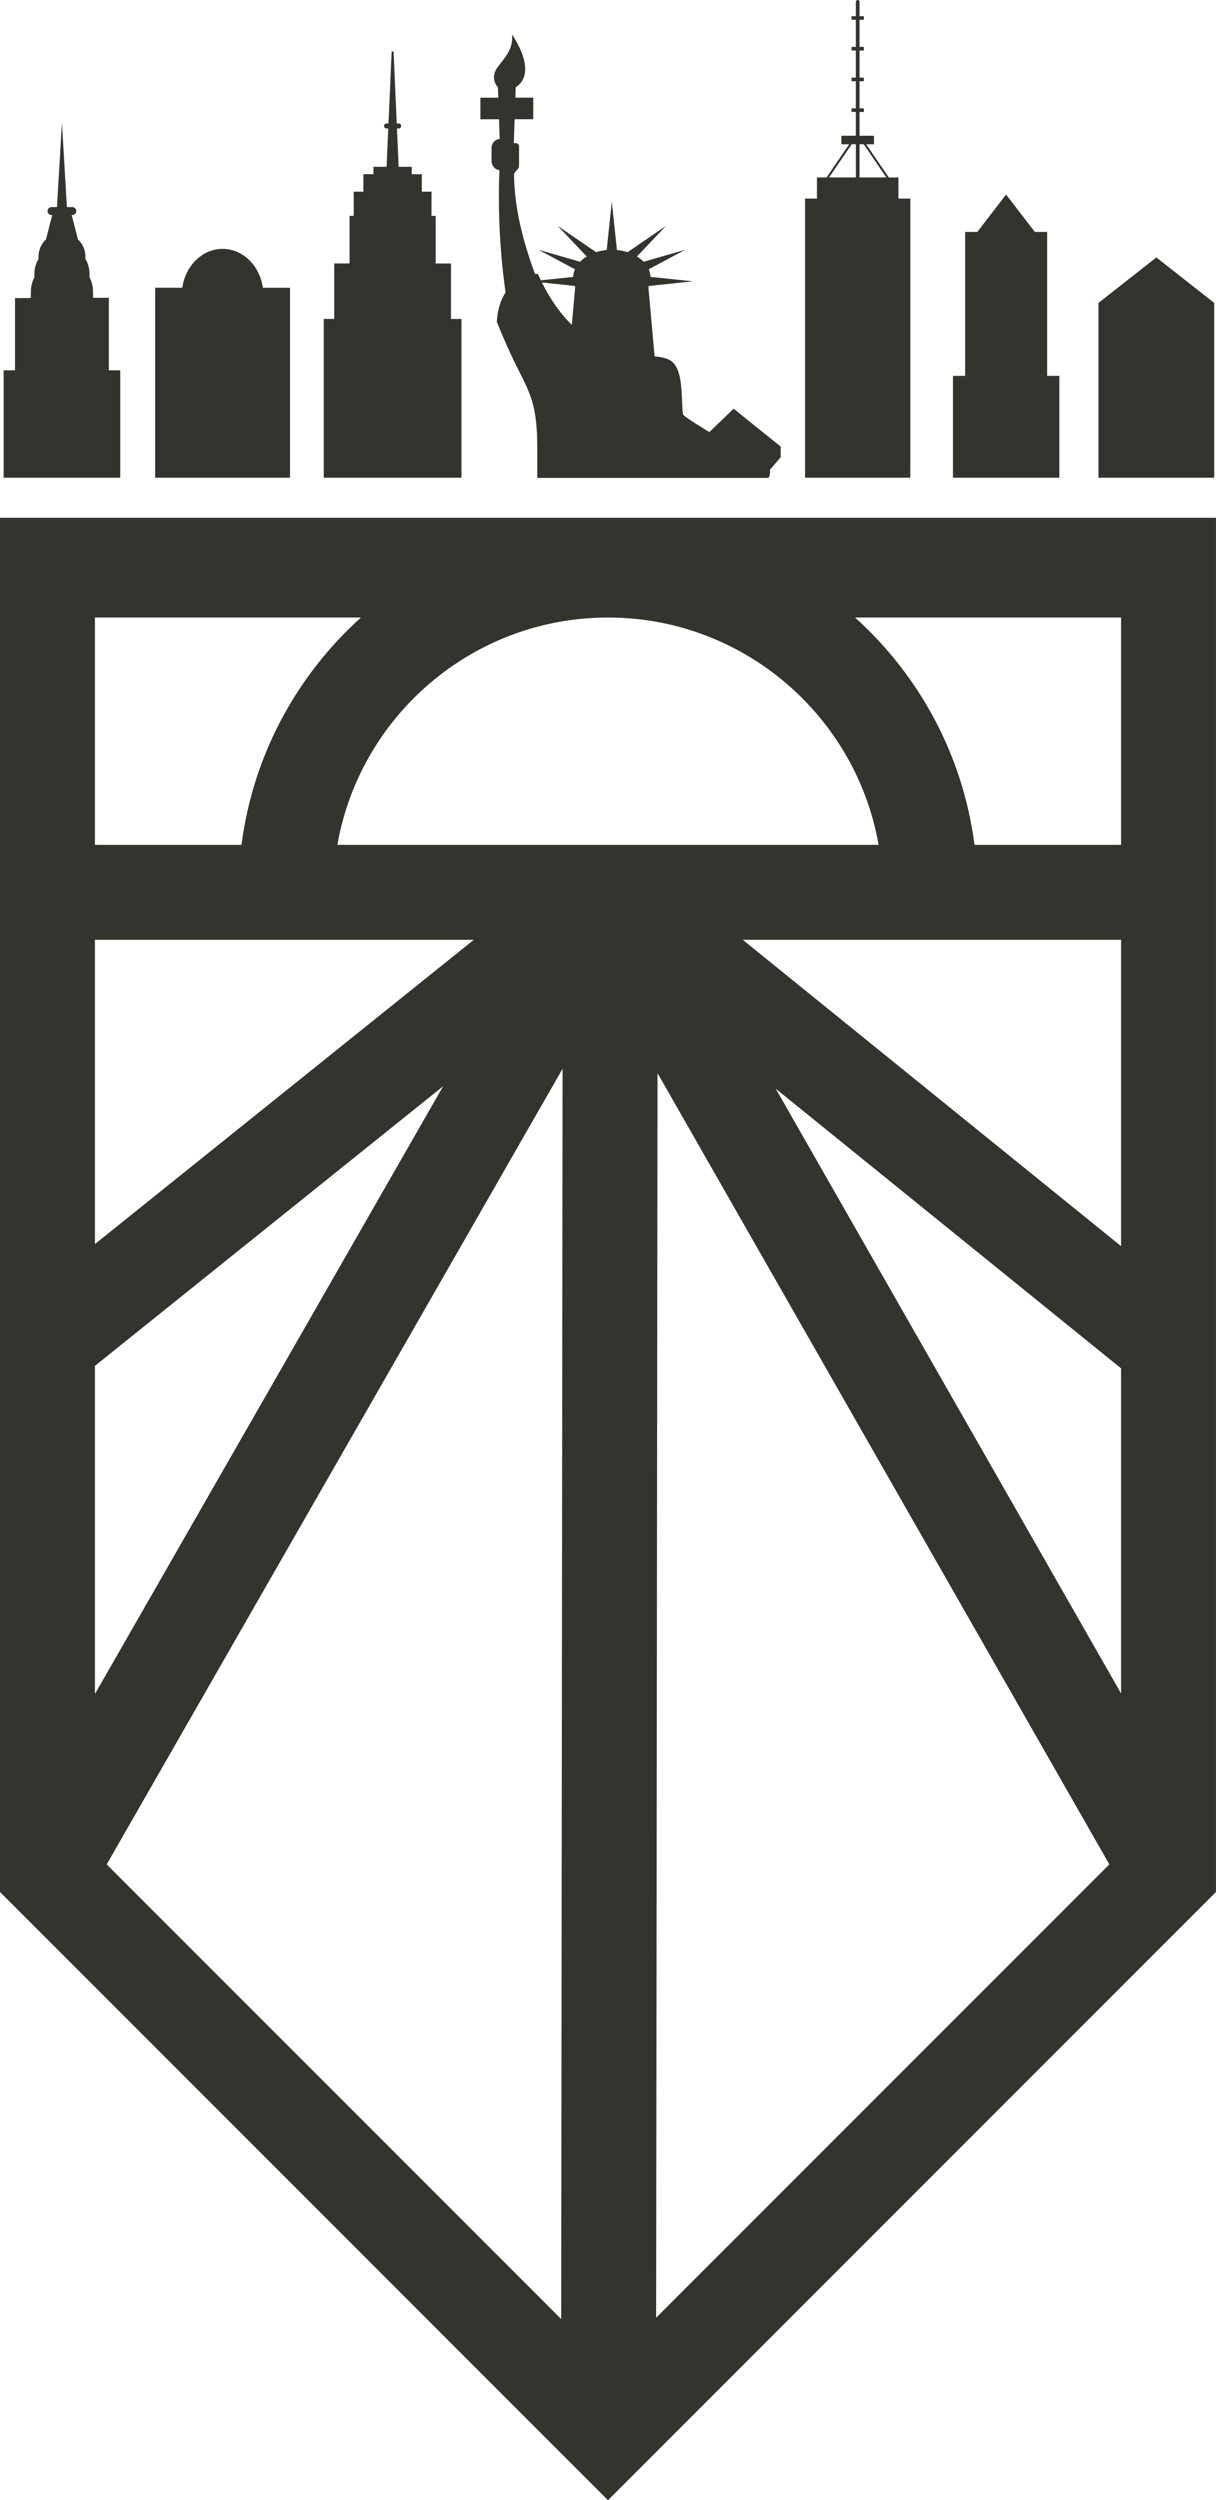 <?xml version="1.0" encoding="utf-8"?>
<!-- Generator: Adobe Illustrator 24.2.1, SVG Export Plug-In . SVG Version: 6.00 Build 0)  -->
<svg version="1.1" xmlns="http://www.w3.org/2000/svg" xmlns:xlink="http://www.w3.org/1999/xlink" x="0px" y="0px"
	 viewBox="0 0 425.23 874" style="enable-background:new 0 0 425.23 874;" xml:space="preserve">
<style type="text/css">
	.st0{fill:#33342E;}
	.st1{fill:none;}
</style>
<g id="bg">
</g>
<g id="logo">
	<g>
		<path class="st0" d="M0,181v1.67v145.87v332.85L212.61,874l212.61-212.61V328.54V182.67V181H0z M340.78,295.34
			c-4.04-31.39-19.36-59.29-41.78-79.47h93.03v79.47H340.78z M392.03,591.98l-120.76-211.4l120.76,97.76V591.98z M33.2,477.47
			l121.77-97.76L33.2,592.17V477.47z M196.73,373.61l-0.48,437.08L37.31,651.75L196.73,373.61z M229.93,375.14l158,276.6
			L229.45,810.21L229.93,375.14z M117.98,295.34c7.88-45.09,47.32-79.47,94.63-79.47s86.75,34.38,94.63,79.47H117.98z M33.2,295.34
			v-79.47h93.03c-22.42,20.18-37.74,48.08-41.78,79.47H33.2z M83.35,328.54h82.33L33.2,434.89V328.54H83.35z M392.03,435.62
			L259.75,328.54h82.13h50.15V435.62z"/>
		<g>
			<polygon class="st1" points="300.58,50.43 300.58,62.03 309.95,62.03 302.04,50.43 			"/>
			<polygon class="st1" points="289.92,62.03 299.29,62.03 299.29,50.43 297.82,50.43 			"/>
			<path class="st1" d="M201.06,100.18c-0.03-0.08-0.07-0.15-0.1-0.23l-6.09-0.64l-5.37-0.57c0.38,0.75,0.76,1.47,1.14,2.18
				c0.05,0.1,0.1,0.19,0.16,0.29c0.38,0.69,0.77,1.36,1.15,2.01c0.04,0.06,0.07,0.12,0.11,0.18c2.53,4.2,5.19,7.52,7.92,10.15
				l1.18-13.17c0,0,0,0,0,0C201.12,100.32,201.09,100.25,201.06,100.18z"/>
			<path class="st0" d="M157.71,111.5V92.11h-5.35V75.48h-1.46v-8.47h-3.39v-6.1h-3.52v-2.6h-4.58l-0.59-13.39h0.59
				c0.49,0,0.88-0.4,0.88-0.88c0-0.49-0.4-0.88-0.88-0.88h-0.67L137.64,18h-0.34h0h-0.34h0l-1.11,25.16h-0.67
				c-0.49,0-0.88,0.4-0.88,0.88c0,0.49,0.4,0.88,0.88,0.88h0.59l-0.59,13.39h-4.58v2.6h-3.52v0v6.1h-3.39v8.47h-1.46v16.62h-5.35
				v19.39h-3.67V167h48.16v-55.5H157.71z"/>
			<polygon class="st0" points="424.61,110.33 424.61,105.89 404.37,90 384.13,105.89 384.13,110.33 384.13,167 424.61,167 			"/>
			<path class="st0" d="M42.05,160.93v-5.17V152v-5.16v-3.76v-5.16v-3.76v-4.71h-3.98v-0.09v-25.17v-0.09l-5.44,0.01
				c-0.03-0.09-0.07-0.18-0.1-0.27v-1.9c0-1.82-0.45-3.53-1.24-5.04v-1.34c0-1.84-0.53-3.55-1.42-5.02v-0.86c0-2.37-1.01-4.5-2.62-6
				l-2.18-8.51h0.22c0.77,0,1.39-0.62,1.39-1.39c0-0.77-0.62-1.39-1.39-1.39h-1.89l-1.74-29.44l-1.74,29.44h-1.89
				c-0.38,0-0.73,0.16-0.99,0.41c-0.25,0.25-0.41,0.6-0.41,0.99c0,0.38,0.16,0.73,0.41,0.99c0.25,0.25,0.6,0.41,0.99,0.41h0.22
				l-0.65,2.54l-1.53,5.98l0,0c-0.4,0.37-0.76,0.78-1.08,1.23c0,0-0.01,0.01-0.01,0.01c-0.15,0.21-0.29,0.43-0.42,0.66
				c-0.01,0.02-0.02,0.03-0.03,0.05c-0.12,0.21-0.23,0.43-0.33,0.66c-0.01,0.03-0.03,0.06-0.04,0.09c-0.09,0.21-0.17,0.42-0.25,0.64
				c-0.02,0.05-0.04,0.1-0.05,0.14c-0.07,0.2-0.12,0.41-0.17,0.62c-0.02,0.07-0.04,0.13-0.05,0.19c-0.04,0.21-0.07,0.42-0.1,0.63
				c-0.01,0.07-0.02,0.14-0.03,0.21c-0.03,0.28-0.05,0.57-0.05,0.86v0.86l0,0c-0.31,0.51-0.58,1.06-0.8,1.63
				c-0.03,0.08-0.06,0.15-0.08,0.23c-0.05,0.15-0.11,0.31-0.15,0.46c-0.07,0.23-0.13,0.45-0.18,0.69c-0.02,0.09-0.03,0.18-0.05,0.27
				c-0.04,0.2-0.07,0.4-0.09,0.6c-0.01,0.09-0.02,0.18-0.03,0.27c-0.03,0.29-0.04,0.57-0.04,0.86v1.34c0,0,0,0,0,0.01
				c-0.11,0.2-0.21,0.41-0.3,0.62c-0.06,0.13-0.11,0.26-0.17,0.4c-0.07,0.19-0.14,0.38-0.21,0.57c-0.05,0.14-0.09,0.28-0.13,0.42
				c-0.06,0.22-0.12,0.44-0.17,0.66c-0.02,0.09-0.04,0.18-0.06,0.27c-0.06,0.29-0.1,0.59-0.14,0.89c-0.01,0.07-0.01,0.14-0.02,0.22
				c-0.03,0.33-0.05,0.65-0.05,0.99v1.9c-0.04,0.11-0.08,0.22-0.12,0.33l-5.42,0.01v25.26l-3.98,0v4.71v3.76v5.16v3.76V152v3.76
				v5.17v3.76V167h40.78v-2.32V160.93z"/>
			<polygon class="st0" points="366.19,131.39 366.19,100.86 366.19,81.08 361.93,81.08 361.93,81.08 361.87,81.08 351.82,68 
				341.76,81.08 341.76,81.08 337.5,81.08 337.5,100.86 337.5,131.39 333.24,131.39 333.24,131.39 333.24,167 370.45,167 
				370.45,131.39 			"/>
			<path class="st0" d="M101.42,104.8v-1.65v-2.55h-9.49C90.85,92.9,84.94,87,77.84,87h0c-0.44,0-0.88,0.02-1.32,0.07
				s-0.86,0.11-1.28,0.2c-1.69,0.35-3.27,1.04-4.69,2c-1.42,0.96-2.69,2.2-3.74,3.64c-1.57,2.16-2.66,4.8-3.06,7.68h-9.49v2.55v1.65
				v2.55v0V167h47.16v-59.65V104.8z"/>
			<path class="st0" d="M318.34,163.78v-4.35v-0.9v-4.35v-0.9v-4.35v-0.9v-4.35v-0.9v-4.35v-0.9v-4.35v-0.9v-4.35v-0.9v-4.35v-0.9
				v-4.35v-0.9v-4.35v-0.9v-4.35V106v-4.35v-0.9V96.4v-0.9v-4.35v-0.9v-4.35v-0.9v-4.35v-0.9v-4.35v-0.9v-3.52v-1.55h-4.16v-5.73
				v-1.65h-3.36l-7.91-11.6h2.72v-2.99h-5.05v-8.32h1.5v-1.25h-1.5v-9.49h1.5v-1.25h-1.5v-9.49h1.5V16.4h-1.5V6.91h1.5V5.66h-1.5
				V0.65c0-0.36-0.29-0.65-0.65-0.65h0c-0.18,0-0.34,0.07-0.46,0.19c-0.12,0.12-0.19,0.28-0.19,0.46v5.01h-1.5v1.25h1.5v9.49h-1.5
				v1.25h1.5v9.49h-1.5v1.25h1.5v9.49h-1.5v1.25h1.5v8.32h-5.05v2.99h2.72l-7.91,11.6h-3.36h0v1.65v5.73h-4.16v1.55v3.52v0.9v4.35
				v0.9v4.35v0.9v0v4.35v0.9v4.35v0v0.9v4.35v0.9V106v0.9v4.35v0.9v4.35v0.9v4.35v0.9v0v4.35v0.9v4.35v0v0.9v4.35v0.9v4.35v0.9v4.35
				v0.9v4.35v0.9v4.35v0.9v0v4.35v0.9V167h36.81v-2.31V163.78z M299.29,62.03h-9.37l7.91-11.6h1.46V62.03z M300.58,62.03v-11.6h1.46
				l7.91,11.6H300.58z"/>
			<path class="st0" d="M269.21,164.25l3.79-4.4v-3.75l-16.45-13.22L240.1,158.7l7.96-7.66c0,0-9.15-5.47-9.24-6.23
				c-0.69-5.97,0.37-16.68-4.98-19.13c-1.28-0.59-2.95-0.89-4.93-1.12l-2.17-24.16c0.03-0.07,0.07-0.13,0.1-0.2
				c0.03-0.08,0.07-0.15,0.1-0.23l15.32-1.62l-14.77-1.56c-0.05-0.92-0.26-1.82-0.63-2.66l12.75-6.82l-14.55,4.2
				c-0.67-0.69-1.45-1.31-2.33-1.85l10.17-10.7l-13.44,9.2c-1.16-0.38-2.41-0.63-3.72-0.76l-1.79-16.93v0l0,0l-1.79,16.93
				c0,0,0,0,0,0c-0.65,0.06-1.29,0.16-1.9,0.28c-0.01,0-0.01,0-0.02,0c-0.62,0.13-1.22,0.28-1.8,0.47c0,0,0,0,0,0l-13.44-9.2l0,0
				l0,0l10.17,10.7c-0.41,0.26-0.8,0.53-1.17,0.82c-0.05,0.04-0.1,0.08-0.14,0.12c-0.36,0.29-0.7,0.6-1.01,0.92c0,0,0,0,0,0
				l-14.55-4.2l12.75,6.82c-0.06,0.13-0.1,0.26-0.15,0.4c-0.05,0.12-0.09,0.25-0.13,0.38c-0.05,0.17-0.1,0.33-0.14,0.5
				c-0.01,0.04-0.02,0.09-0.03,0.13c-0.09,0.41-0.15,0.83-0.17,1.26l-11.29,1.19c-0.36-0.74-0.72-1.48-1.08-2.27c0,0-0.03,0-0.06,0
				c0,0,0,0-0.01,0c-0.13,0-0.44,0.02-0.89,0.07c0,0,0,0,0,0c0,0,0,0,0,0c-0.34-0.91-0.66-1.81-0.97-2.69
				c-0.03-0.07-0.05-0.14-0.08-0.21c-0.29-0.84-0.57-1.66-0.84-2.47c-0.04-0.11-0.07-0.22-0.11-0.33c-0.26-0.78-0.5-1.55-0.73-2.3
				c-0.04-0.13-0.08-0.27-0.12-0.4c-0.22-0.73-0.43-1.44-0.64-2.15c-0.04-0.15-0.09-0.31-0.13-0.46c-0.19-0.68-0.38-1.35-0.55-2.01
				c-0.04-0.17-0.09-0.34-0.13-0.5c-0.17-0.64-0.32-1.26-0.47-1.88c-0.04-0.18-0.09-0.36-0.13-0.54c-0.14-0.6-0.28-1.18-0.4-1.76
				c-0.04-0.19-0.08-0.38-0.12-0.57c-0.12-0.56-0.23-1.1-0.34-1.64c-0.04-0.2-0.08-0.4-0.11-0.6c-0.1-0.52-0.19-1.03-0.28-1.53
				c-0.04-0.21-0.07-0.42-0.1-0.63c-0.08-0.48-0.16-0.95-0.23-1.42c-0.03-0.22-0.06-0.44-0.09-0.66c-0.06-0.44-0.12-0.88-0.18-1.3
				c-0.03-0.24-0.05-0.47-0.08-0.7c-0.05-0.4-0.09-0.8-0.13-1.18c-0.03-0.26-0.05-0.51-0.07-0.77c-0.03-0.35-0.07-0.7-0.09-1.04
				c-0.02-0.29-0.04-0.57-0.06-0.86c-0.02-0.29-0.04-0.59-0.06-0.88c-0.02-0.34-0.03-0.66-0.04-0.99c-0.01-0.22-0.02-0.45-0.03-0.68
				c-0.02-0.54-0.03-1.07-0.03-1.59c0,0,0,0,0-0.01c-0.01-0.89,1.33-1.65,1.67-2.46c0.05-0.12,0.08-0.23,0.08-0.35
				c0-0.75,0-4.35,0-5.82c0,0,0-0.01,0-0.01c0-0.02,0.01-0.03,0.01-0.04v-1.09c0-0.71-0.57-1.28-1.28-1.28
				c-0.14,0-0.27,0.03-0.4,0.08c-0.06,0.02-0.11,0.04-0.16,0.06l0.26-7.64l0.03-0.8h6.51v-7.55v0h-6.25l0.12-3.64
				c2.54-1.66,3.37-4.08,3.3-6.63c-0.03-1.28-0.29-2.58-0.67-3.84c-1.28-4.28-3.95-8-3.95-8c0.09,0.9,0.08,1.72-0.01,2.48
				c-0.4,3.3-2.37,5.55-4.9,8.85c-0.58,0.76-0.95,1.49-1.16,2.17c-0.14,0.45-0.21,0.88-0.22,1.29c-0.09,2.23,1.38,3.69,1.38,3.69
				l0.12,3.64h-6.25v7.55h0h6.51l0.02,0.63l0.21,6.24c0,0,0,0,0,0c-0.4,0.04-0.77,0.15-1.12,0.32c0,0,0,0,0,0
				c-0.17,0.08-0.32,0.18-0.47,0.29c-0.01,0.01-0.03,0.02-0.04,0.03c-0.13,0.1-0.26,0.21-0.37,0.34c-0.03,0.03-0.05,0.07-0.08,0.1
				c-0.09,0.11-0.18,0.22-0.26,0.34c-0.04,0.06-0.07,0.13-0.11,0.2c-0.06,0.1-0.11,0.2-0.16,0.31c-0.04,0.1-0.07,0.22-0.1,0.33
				c-0.02,0.08-0.05,0.16-0.07,0.24c-0.04,0.2-0.06,0.4-0.06,0.62v0v4.67c0,0.21,0.02,0.41,0.06,0.61c0.02,0.08,0.04,0.15,0.07,0.23
				c0.03,0.11,0.06,0.23,0.1,0.33c0.04,0.1,0.09,0.19,0.14,0.29c0.04,0.07,0.07,0.15,0.12,0.22c0.07,0.11,0.15,0.21,0.23,0.31
				c0.03,0.04,0.07,0.09,0.1,0.13c0.1,0.11,0.21,0.21,0.33,0.31c0.02,0.02,0.05,0.04,0.07,0.06c0.13,0.1,0.28,0.19,0.43,0.28
				c0.01,0.01,0.02,0.01,0.03,0.02c0.16,0.09,0.33,0.16,0.51,0.21c0,0,0,0,0,0c0.18,0.06,0.37,0.1,0.56,0.12
				c-0.09,2.31-0.15,4.57-0.17,6.77c0,0.05,0,0.11,0,0.16c-0.01,1.02-0.01,2.02-0.01,3.01c0,0.11,0,0.21,0,0.32
				c0,1.02,0.01,2.03,0.03,3.03c0,0,0,0.01,0,0.01c0.03,2.09,0.09,4.11,0.17,6.07c0,0.02,0,0.05,0,0.07
				c0.04,0.91,0.08,1.81,0.13,2.69c0.01,0.11,0.01,0.21,0.02,0.32c0.05,0.85,0.1,1.68,0.15,2.49c0,0.06,0.01,0.11,0.01,0.17
				c0.12,1.79,0.25,3.51,0.39,5.14c0,0.01,0,0.01,0,0.02c0.07,0.78,0.14,1.53,0.21,2.27c0.01,0.1,0.02,0.21,0.03,0.31
				c0.07,0.67,0.13,1.33,0.2,1.97c0.01,0.08,0.02,0.15,0.02,0.23c0.24,2.17,0.49,4.14,0.73,5.9c0,0.03,0.01,0.06,0.01,0.09
				c0.08,0.58,0.16,1.13,0.24,1.66c-0.19,0.29-0.37,0.59-0.55,0.91c-0.02,0.03-0.04,0.06-0.05,0.1c-0.16,0.29-0.31,0.58-0.46,0.89
				c-0.03,0.06-0.06,0.13-0.09,0.19c-0.13,0.28-0.26,0.58-0.38,0.88c-0.04,0.09-0.07,0.18-0.11,0.27c-0.11,0.28-0.21,0.58-0.31,0.88
				c-0.04,0.12-0.08,0.24-0.12,0.36c-0.09,0.29-0.17,0.59-0.25,0.89c-0.04,0.14-0.08,0.28-0.11,0.43c-0.07,0.3-0.13,0.61-0.2,0.93
				c-0.03,0.16-0.07,0.31-0.09,0.47c-0.06,0.34-0.11,0.69-0.15,1.04c-0.02,0.15-0.05,0.3-0.06,0.46c-0.06,0.51-0.11,1.04-0.14,1.59
				c0,0,0.2,0.53,0.58,1.45c1.03,2.55,3.36,8.13,6.35,14.14c0.27,0.55,0.55,1.1,0.83,1.65c1.97,3.86,3.44,6.87,4.47,10.2
				c1.32,4.28,1.92,9.08,1.92,16.89c0,1.87,0,5.46,0,10.26h80.86C269.26,166.16,269.43,165.17,269.21,164.25z M199.97,113.55
				c-2.72-2.64-5.39-5.95-7.92-10.15c-0.04-0.06-0.07-0.12-0.11-0.18c-0.39-0.65-0.77-1.32-1.15-2.01c-0.05-0.1-0.1-0.19-0.16-0.29
				c-0.38-0.7-0.76-1.43-1.14-2.18l5.37,0.57l6.09,0.64c0.03,0.08,0.07,0.16,0.1,0.23c0.03,0.07,0.06,0.13,0.09,0.2c0,0,0,0,0,0
				L199.97,113.55z"/>
		</g>
	</g>
</g>
</svg>
